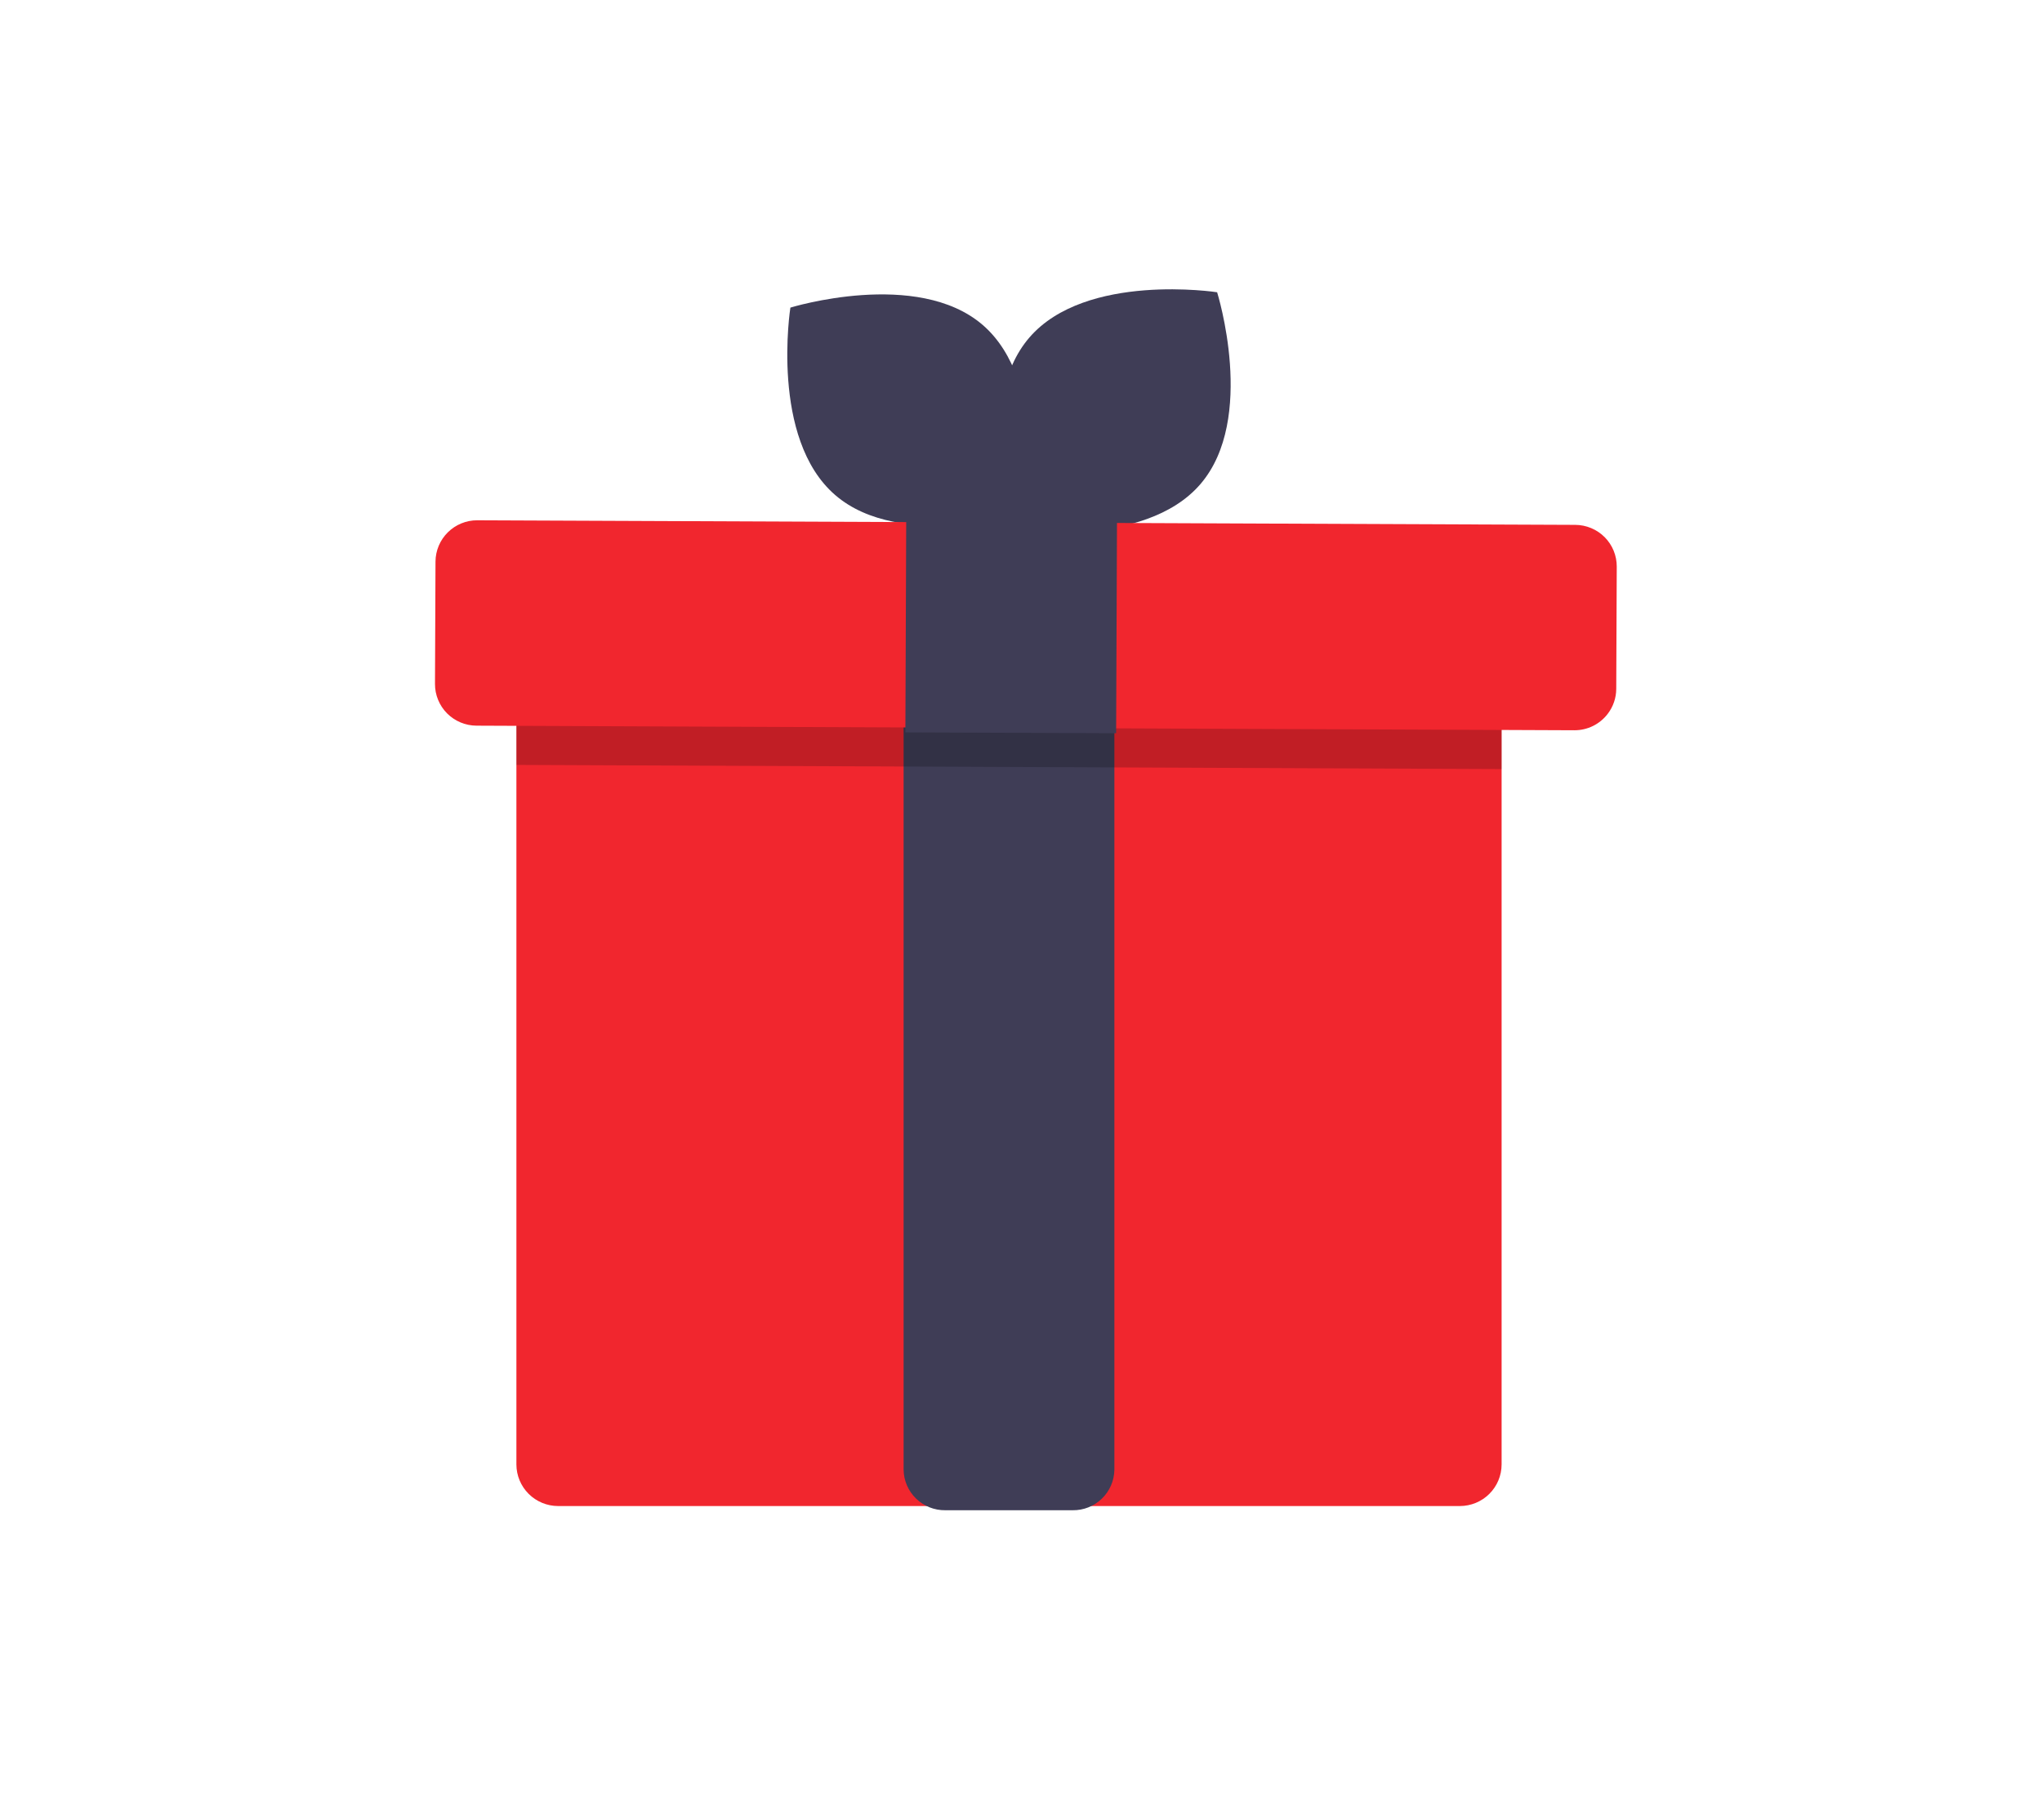 <svg width="92" height="82" viewBox="0 0 92 82" fill="none" xmlns="http://www.w3.org/2000/svg">
<path d="M67.653 28.304V65.974C67.652 66.47 67.454 66.946 67.102 67.297C66.75 67.648 66.274 67.845 65.776 67.847H25.143C24.645 67.845 24.169 67.648 23.817 67.297C23.465 66.946 23.267 66.47 23.266 65.974V28.304C23.266 27.808 23.464 27.332 23.816 26.98C24.168 26.629 24.645 26.432 25.143 26.432H65.776C66.274 26.432 66.751 26.629 67.103 26.98C67.455 27.332 67.653 27.808 67.653 28.304Z" fill="#F1262E"/>
<path d="M48.33 68.036H42.589C42.097 68.042 41.624 67.853 41.272 67.511C40.92 67.169 40.718 66.702 40.711 66.212V27.136C40.718 26.646 40.92 26.179 41.272 25.837C41.624 25.495 42.097 25.306 42.589 25.312H48.33C48.821 25.306 49.295 25.495 49.647 25.837C49.999 26.179 50.2 26.646 50.207 27.136V66.212C50.2 66.702 49.999 67.169 49.647 67.511C49.295 67.853 48.821 68.042 48.33 68.036Z" fill="#3F3D56"/>
<path d="M44.277 14.641C47.228 17.189 46.296 23.085 46.296 23.085C46.296 23.085 40.58 24.851 37.629 22.302C34.678 19.755 35.61 13.858 35.61 13.858C35.61 13.858 41.326 12.093 44.277 14.641Z" fill="#3F3D56"/>
<path d="M54.079 21.814C51.534 24.766 45.62 23.855 45.62 23.855C45.62 23.855 43.832 18.158 46.377 15.206C48.922 12.255 54.836 13.166 54.836 13.166C54.836 13.166 56.624 18.863 54.079 21.814Z" fill="#3F3D56"/>
<path opacity="0.2" d="M67.653 28.304V34.646L23.266 34.459V28.304C23.266 27.808 23.464 27.332 23.816 26.98C24.168 26.629 24.645 26.432 25.143 26.432H65.776C66.274 26.432 66.751 26.629 67.103 26.98C67.455 27.331 67.653 27.808 67.653 28.304Z" fill="black"/>
<path d="M72.433 32.16C72.257 32.39 72.03 32.577 71.77 32.705C71.51 32.833 71.223 32.899 70.933 32.898L21.467 32.691C21.22 32.69 20.977 32.64 20.749 32.545C20.522 32.45 20.316 32.311 20.142 32.137C19.968 31.962 19.831 31.755 19.738 31.527C19.644 31.3 19.597 31.056 19.598 30.81L19.621 25.303C19.623 24.806 19.823 24.331 20.176 23.982C20.529 23.632 21.008 23.436 21.505 23.439H21.506L70.972 23.645C71.218 23.646 71.462 23.696 71.689 23.791C71.917 23.886 72.123 24.025 72.297 24.199C72.47 24.374 72.608 24.581 72.701 24.808C72.794 25.036 72.842 25.28 72.841 25.526L72.818 31.033C72.817 31.441 72.681 31.836 72.433 32.16Z" fill="#F1262E"/>
<path d="M40.83 23.08L40.791 32.993L50.286 33.031L50.326 23.117L40.83 23.08Z" fill="#3F3D56"/>
</svg>
